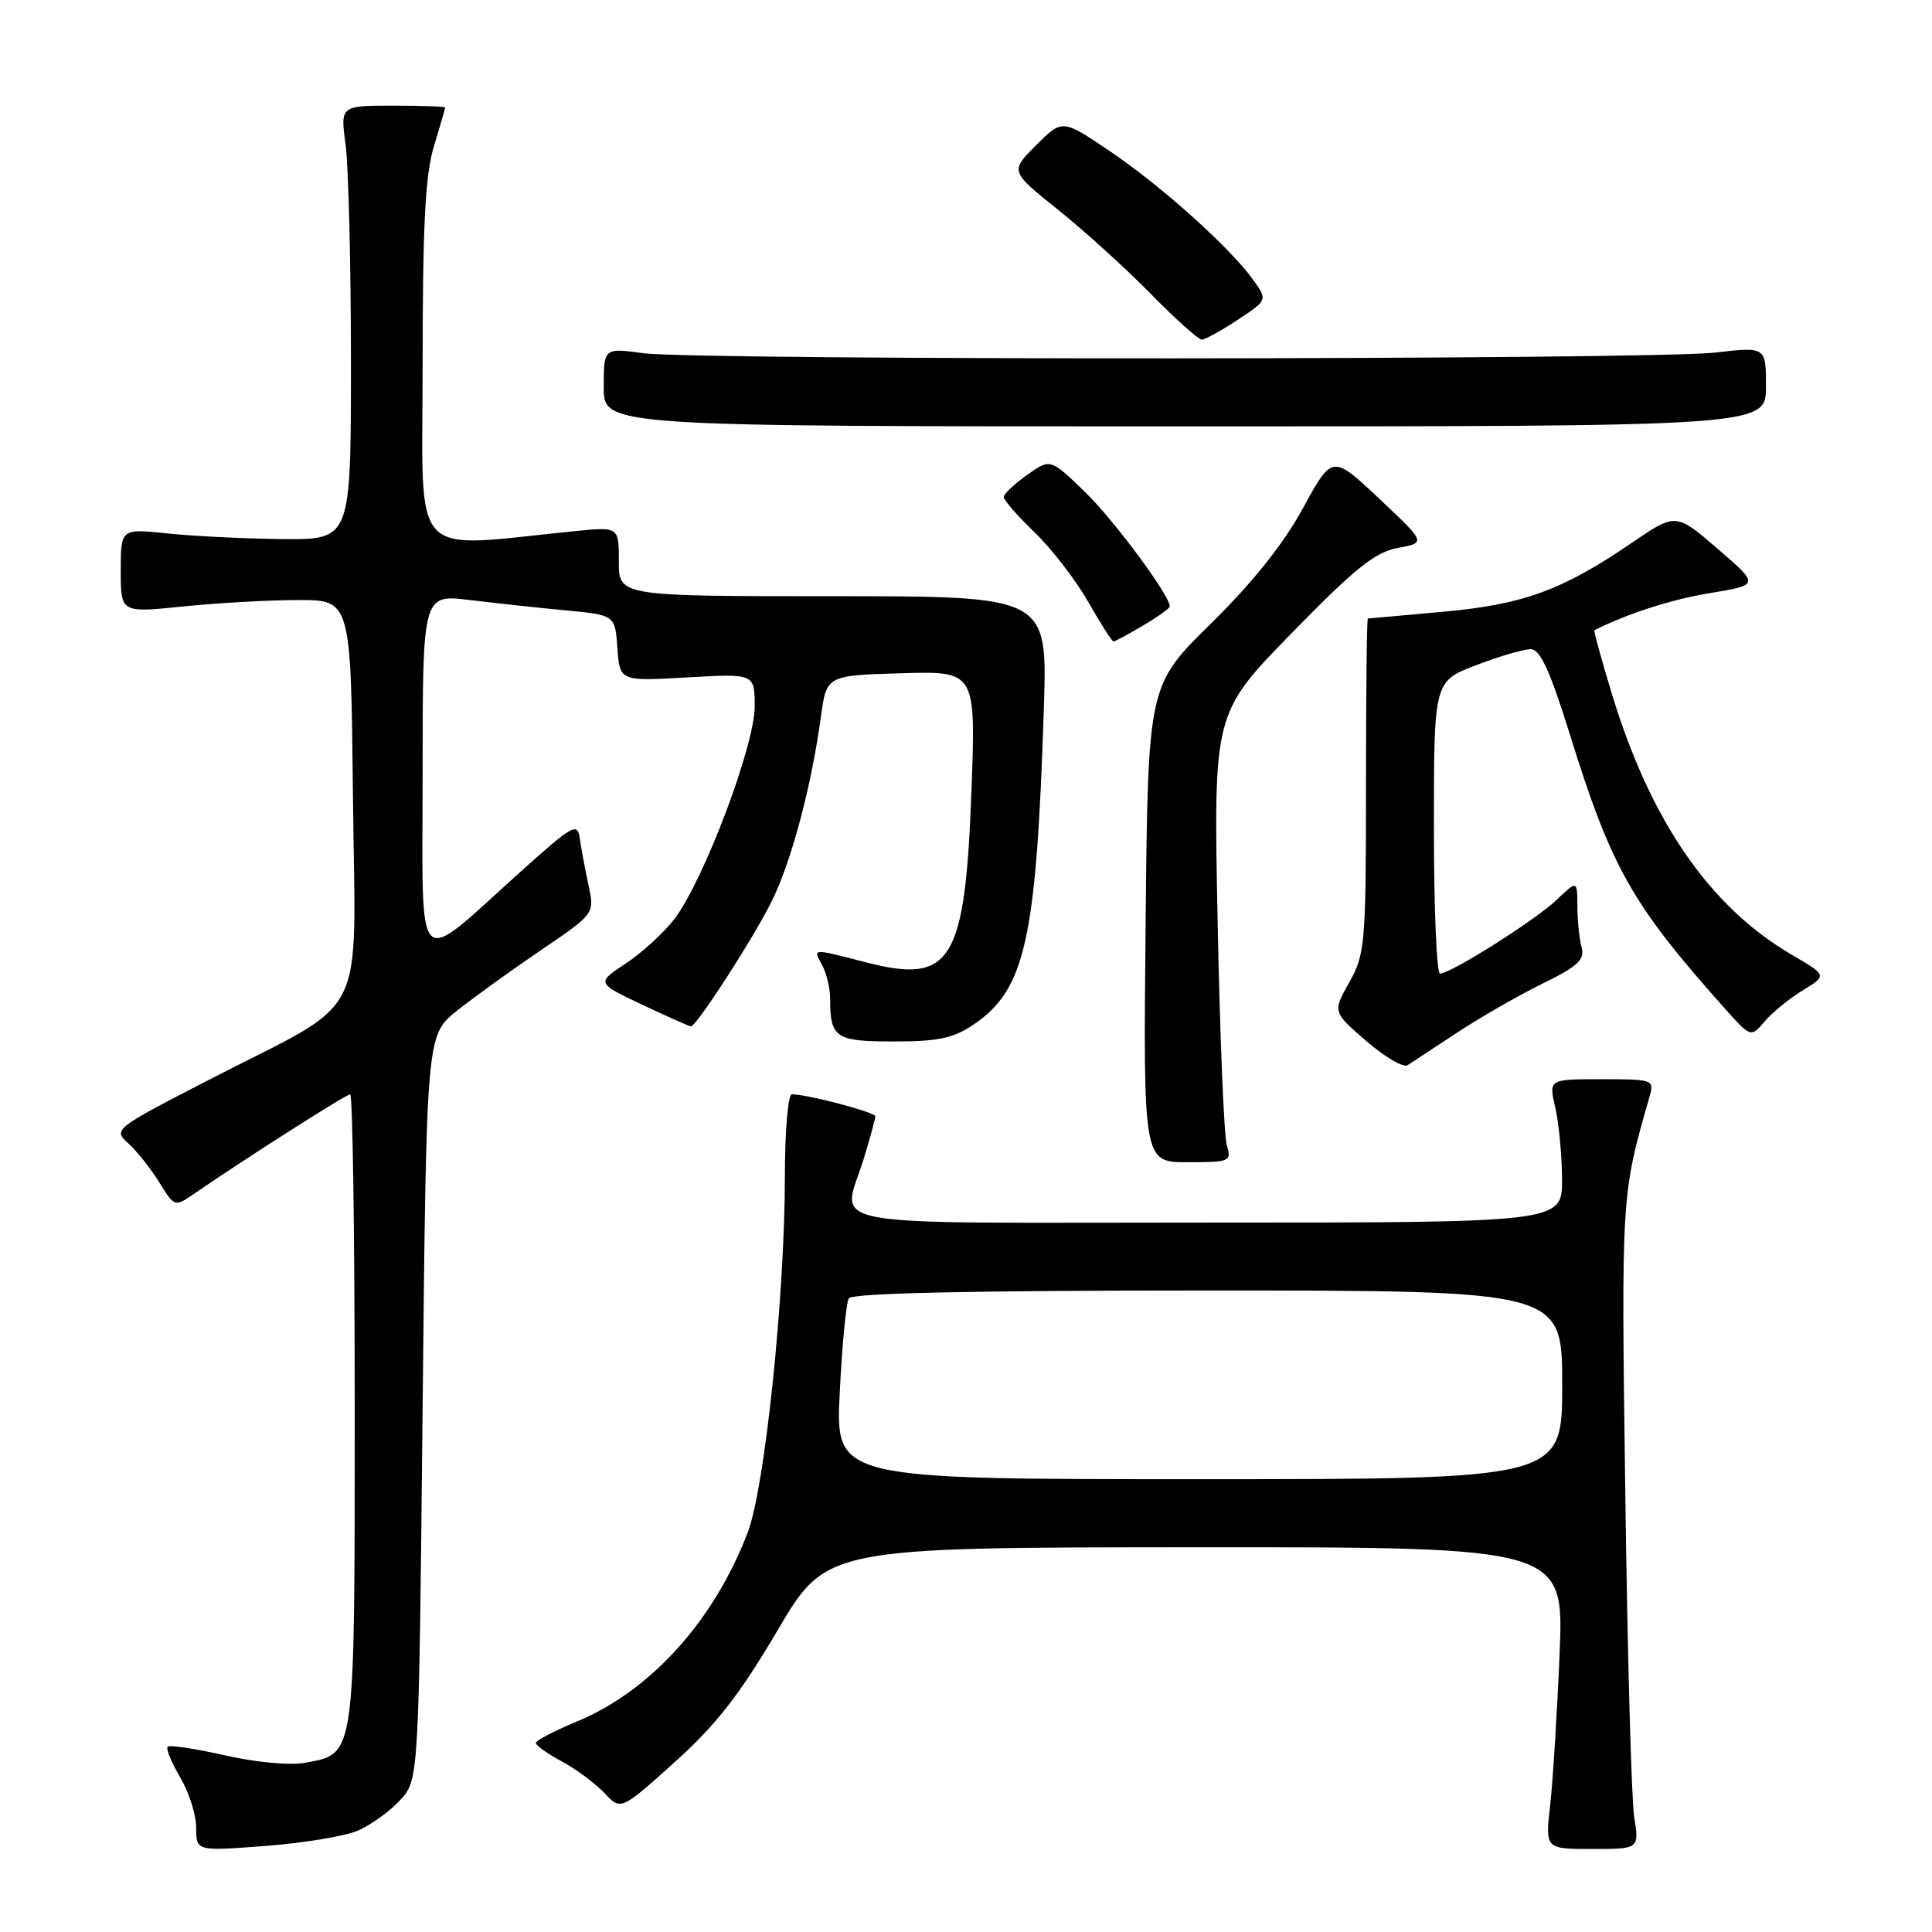 <?xml version="1.0" encoding="UTF-8" standalone="no"?>
<!DOCTYPE svg PUBLIC "-//W3C//DTD SVG 1.1//EN" "http://www.w3.org/Graphics/SVG/1.1/DTD/svg11.dtd" >
<svg xmlns="http://www.w3.org/2000/svg" xmlns:xlink="http://www.w3.org/1999/xlink" version="1.1" viewBox="0 0 256 256">
 <g >
 <path fill="currentColor"
d=" M 47.39 242.58 C 49.10 241.85 51.62 240.04 53.00 238.55 C 55.50 235.84 55.50 235.84 56.00 186.51 C 56.50 137.18 56.50 137.18 60.50 133.97 C 62.70 132.21 67.72 128.59 71.65 125.92 C 78.80 121.07 78.80 121.07 77.98 117.29 C 77.53 115.20 77.01 112.43 76.83 111.13 C 76.52 108.93 75.95 109.25 69.01 115.48 C 54.70 128.33 56.00 129.63 56.00 102.44 C 56.00 78.74 56.00 78.74 62.25 79.51 C 65.69 79.92 71.42 80.55 75.00 80.88 C 81.50 81.50 81.50 81.50 81.81 85.89 C 82.13 90.27 82.13 90.27 91.06 89.76 C 100.00 89.25 100.00 89.25 100.00 93.64 C 100.00 98.80 93.24 116.68 89.38 121.75 C 87.98 123.58 85.08 126.24 82.93 127.66 C 79.02 130.25 79.02 130.25 85.10 133.13 C 88.44 134.71 91.35 136.00 91.55 136.00 C 92.28 136.00 99.76 124.43 102.22 119.50 C 104.83 114.26 107.50 104.31 108.77 95.00 C 109.52 89.50 109.52 89.50 119.42 89.21 C 129.31 88.92 129.31 88.92 128.72 104.89 C 127.88 127.43 126.06 130.41 114.89 127.55 C 107.40 125.63 107.72 125.61 108.96 127.93 C 109.53 129.00 110.00 130.99 110.00 132.35 C 110.00 137.53 110.71 138.00 118.46 138.00 C 124.32 138.00 126.33 137.57 129.02 135.75 C 135.88 131.08 137.33 124.53 138.32 93.75 C 138.79 79.00 138.79 79.00 110.40 79.00 C 82.00 79.00 82.00 79.00 82.00 74.40 C 82.00 69.80 82.00 69.80 76.25 70.37 C 53.91 72.59 56.00 74.87 56.00 48.26 C 56.00 29.92 56.35 23.17 57.49 19.41 C 58.31 16.71 58.98 14.39 58.99 14.25 C 59.00 14.11 55.87 14.00 52.05 14.00 C 45.09 14.00 45.09 14.00 45.80 19.25 C 46.18 22.14 46.50 35.07 46.50 48.00 C 46.50 71.50 46.50 71.50 37.50 71.43 C 32.55 71.38 25.69 71.05 22.25 70.69 C 16.00 70.03 16.00 70.03 16.00 75.62 C 16.00 81.21 16.00 81.21 24.25 80.36 C 28.79 79.90 35.65 79.51 39.50 79.51 C 46.50 79.50 46.50 79.50 46.77 105.67 C 47.08 136.09 49.14 132.04 27.73 143.06 C 15.07 149.59 14.97 149.66 17.01 151.51 C 18.14 152.53 19.98 154.85 21.10 156.66 C 23.14 159.96 23.14 159.96 25.82 158.11 C 32.44 153.55 45.87 145.00 46.40 145.00 C 46.73 145.00 47.00 163.80 47.00 186.78 C 47.00 233.15 47.11 232.33 40.48 233.57 C 38.47 233.95 34.00 233.54 29.85 232.60 C 25.91 231.71 22.47 231.19 22.22 231.45 C 21.96 231.71 22.71 233.53 23.88 235.51 C 25.04 237.49 26.00 240.50 26.00 242.20 C 26.00 245.29 26.00 245.29 35.14 244.60 C 40.17 244.22 45.69 243.31 47.39 242.58 Z  M 216.54 240.75 C 216.17 238.41 215.64 219.10 215.36 197.84 C 214.82 158.18 214.81 158.43 218.59 145.25 C 219.21 143.07 219.02 143.00 212.22 143.00 C 205.21 143.00 205.21 143.00 206.08 146.75 C 206.56 148.81 206.96 153.09 206.98 156.25 C 207.00 162.00 207.00 162.00 160.00 162.00 C 106.74 162.00 111.60 162.92 114.49 153.41 C 115.31 150.71 115.98 148.24 115.99 147.92 C 116.00 147.38 106.97 145.00 104.92 145.00 C 104.42 145.00 104.00 149.88 104.00 155.84 C 104.00 171.71 101.36 197.02 99.09 203.02 C 94.64 214.72 86.20 224.07 76.44 228.11 C 73.45 229.35 71.00 230.63 71.00 230.96 C 71.00 231.28 72.55 232.38 74.45 233.40 C 76.34 234.42 78.88 236.30 80.08 237.58 C 82.26 239.91 82.26 239.91 89.38 233.51 C 94.88 228.56 97.98 224.60 103.00 216.08 C 109.50 205.04 109.50 205.04 158.38 205.02 C 207.25 205.00 207.25 205.00 206.65 219.25 C 206.32 227.09 205.76 236.09 205.40 239.25 C 204.75 245.00 204.75 245.00 210.98 245.00 C 217.21 245.00 217.21 245.00 216.54 240.75 Z  M 162.56 151.75 C 162.18 150.51 161.64 137.12 161.34 122.00 C 160.79 94.50 160.79 94.50 171.15 83.90 C 179.56 75.28 182.20 73.16 185.23 72.60 C 188.96 71.92 188.96 71.92 182.75 66.07 C 176.53 60.23 176.53 60.23 172.63 67.37 C 170.04 72.11 165.94 77.24 160.42 82.66 C 152.11 90.83 152.11 90.83 151.80 122.41 C 151.49 154.00 151.49 154.00 157.36 154.00 C 162.98 154.00 163.20 153.90 162.56 151.75 Z  M 193.12 136.80 C 196.21 134.77 201.29 131.85 204.42 130.32 C 209.10 128.03 210.01 127.17 209.57 125.51 C 209.27 124.41 209.02 121.95 209.01 120.06 C 209.00 116.63 209.00 116.63 206.25 119.25 C 203.42 121.94 192.25 129.00 190.81 129.00 C 190.36 129.00 190.00 120.29 190.00 109.64 C 190.00 90.28 190.00 90.28 195.59 88.14 C 198.66 86.96 201.93 86.01 202.84 86.02 C 204.08 86.03 205.39 88.89 208.00 97.27 C 213.52 115.02 216.21 119.79 228.43 133.50 C 231.99 137.50 231.99 137.50 233.84 135.33 C 234.86 134.13 237.14 132.28 238.90 131.21 C 242.11 129.25 242.11 129.25 237.34 126.46 C 226.54 120.13 218.73 108.80 213.62 92.06 C 212.20 87.42 211.15 83.57 211.27 83.51 C 215.72 81.27 221.48 79.43 226.62 78.58 C 233.14 77.50 233.14 77.50 227.60 72.72 C 222.06 67.94 222.06 67.94 216.16 71.97 C 206.99 78.23 201.81 80.11 191.12 81.07 C 185.83 81.54 181.39 81.94 181.25 81.96 C 181.11 81.98 181.00 91.95 181.00 104.11 C 181.00 125.07 180.88 126.43 178.79 130.16 C 176.58 134.09 176.58 134.09 181.04 137.94 C 183.49 140.06 185.95 141.50 186.50 141.15 C 187.05 140.79 190.03 138.84 193.12 136.80 Z  M 151.44 82.90 C 153.40 81.75 155.00 80.60 155.00 80.35 C 155.00 78.88 147.54 68.82 143.70 65.12 C 139.17 60.75 139.17 60.75 136.08 62.94 C 134.39 64.15 133.00 65.46 133.00 65.87 C 133.00 66.27 134.84 68.37 137.10 70.55 C 139.35 72.72 142.55 76.86 144.19 79.75 C 145.84 82.64 147.35 85.00 147.54 85.00 C 147.73 85.00 149.49 84.06 151.44 82.90 Z  M 234.00 51.22 C 234.00 45.94 234.00 45.94 227.25 46.72 C 218.84 47.69 92.43 47.76 85.25 46.80 C 80.00 46.09 80.00 46.09 80.00 51.30 C 80.00 56.50 80.00 56.50 157.00 56.50 C 234.00 56.50 234.00 56.50 234.00 51.22 Z  M 164.00 42.38 C 167.96 39.76 167.96 39.76 166.09 37.13 C 163.07 32.89 154.00 24.73 147.13 20.08 C 140.77 15.77 140.77 15.77 137.30 19.23 C 133.84 22.70 133.84 22.70 140.17 27.77 C 143.65 30.56 149.19 35.58 152.47 38.92 C 155.75 42.27 158.80 45.00 159.24 45.00 C 159.68 45.00 161.83 43.82 164.00 42.38 Z  M 111.27 184.54 C 111.58 178.24 112.12 172.61 112.47 172.04 C 112.91 171.34 128.62 171.00 160.06 171.00 C 207.00 171.00 207.00 171.00 207.00 183.50 C 207.00 196.00 207.00 196.00 158.85 196.00 C 110.70 196.00 110.70 196.00 111.27 184.54 Z "/>
</g>
</svg>